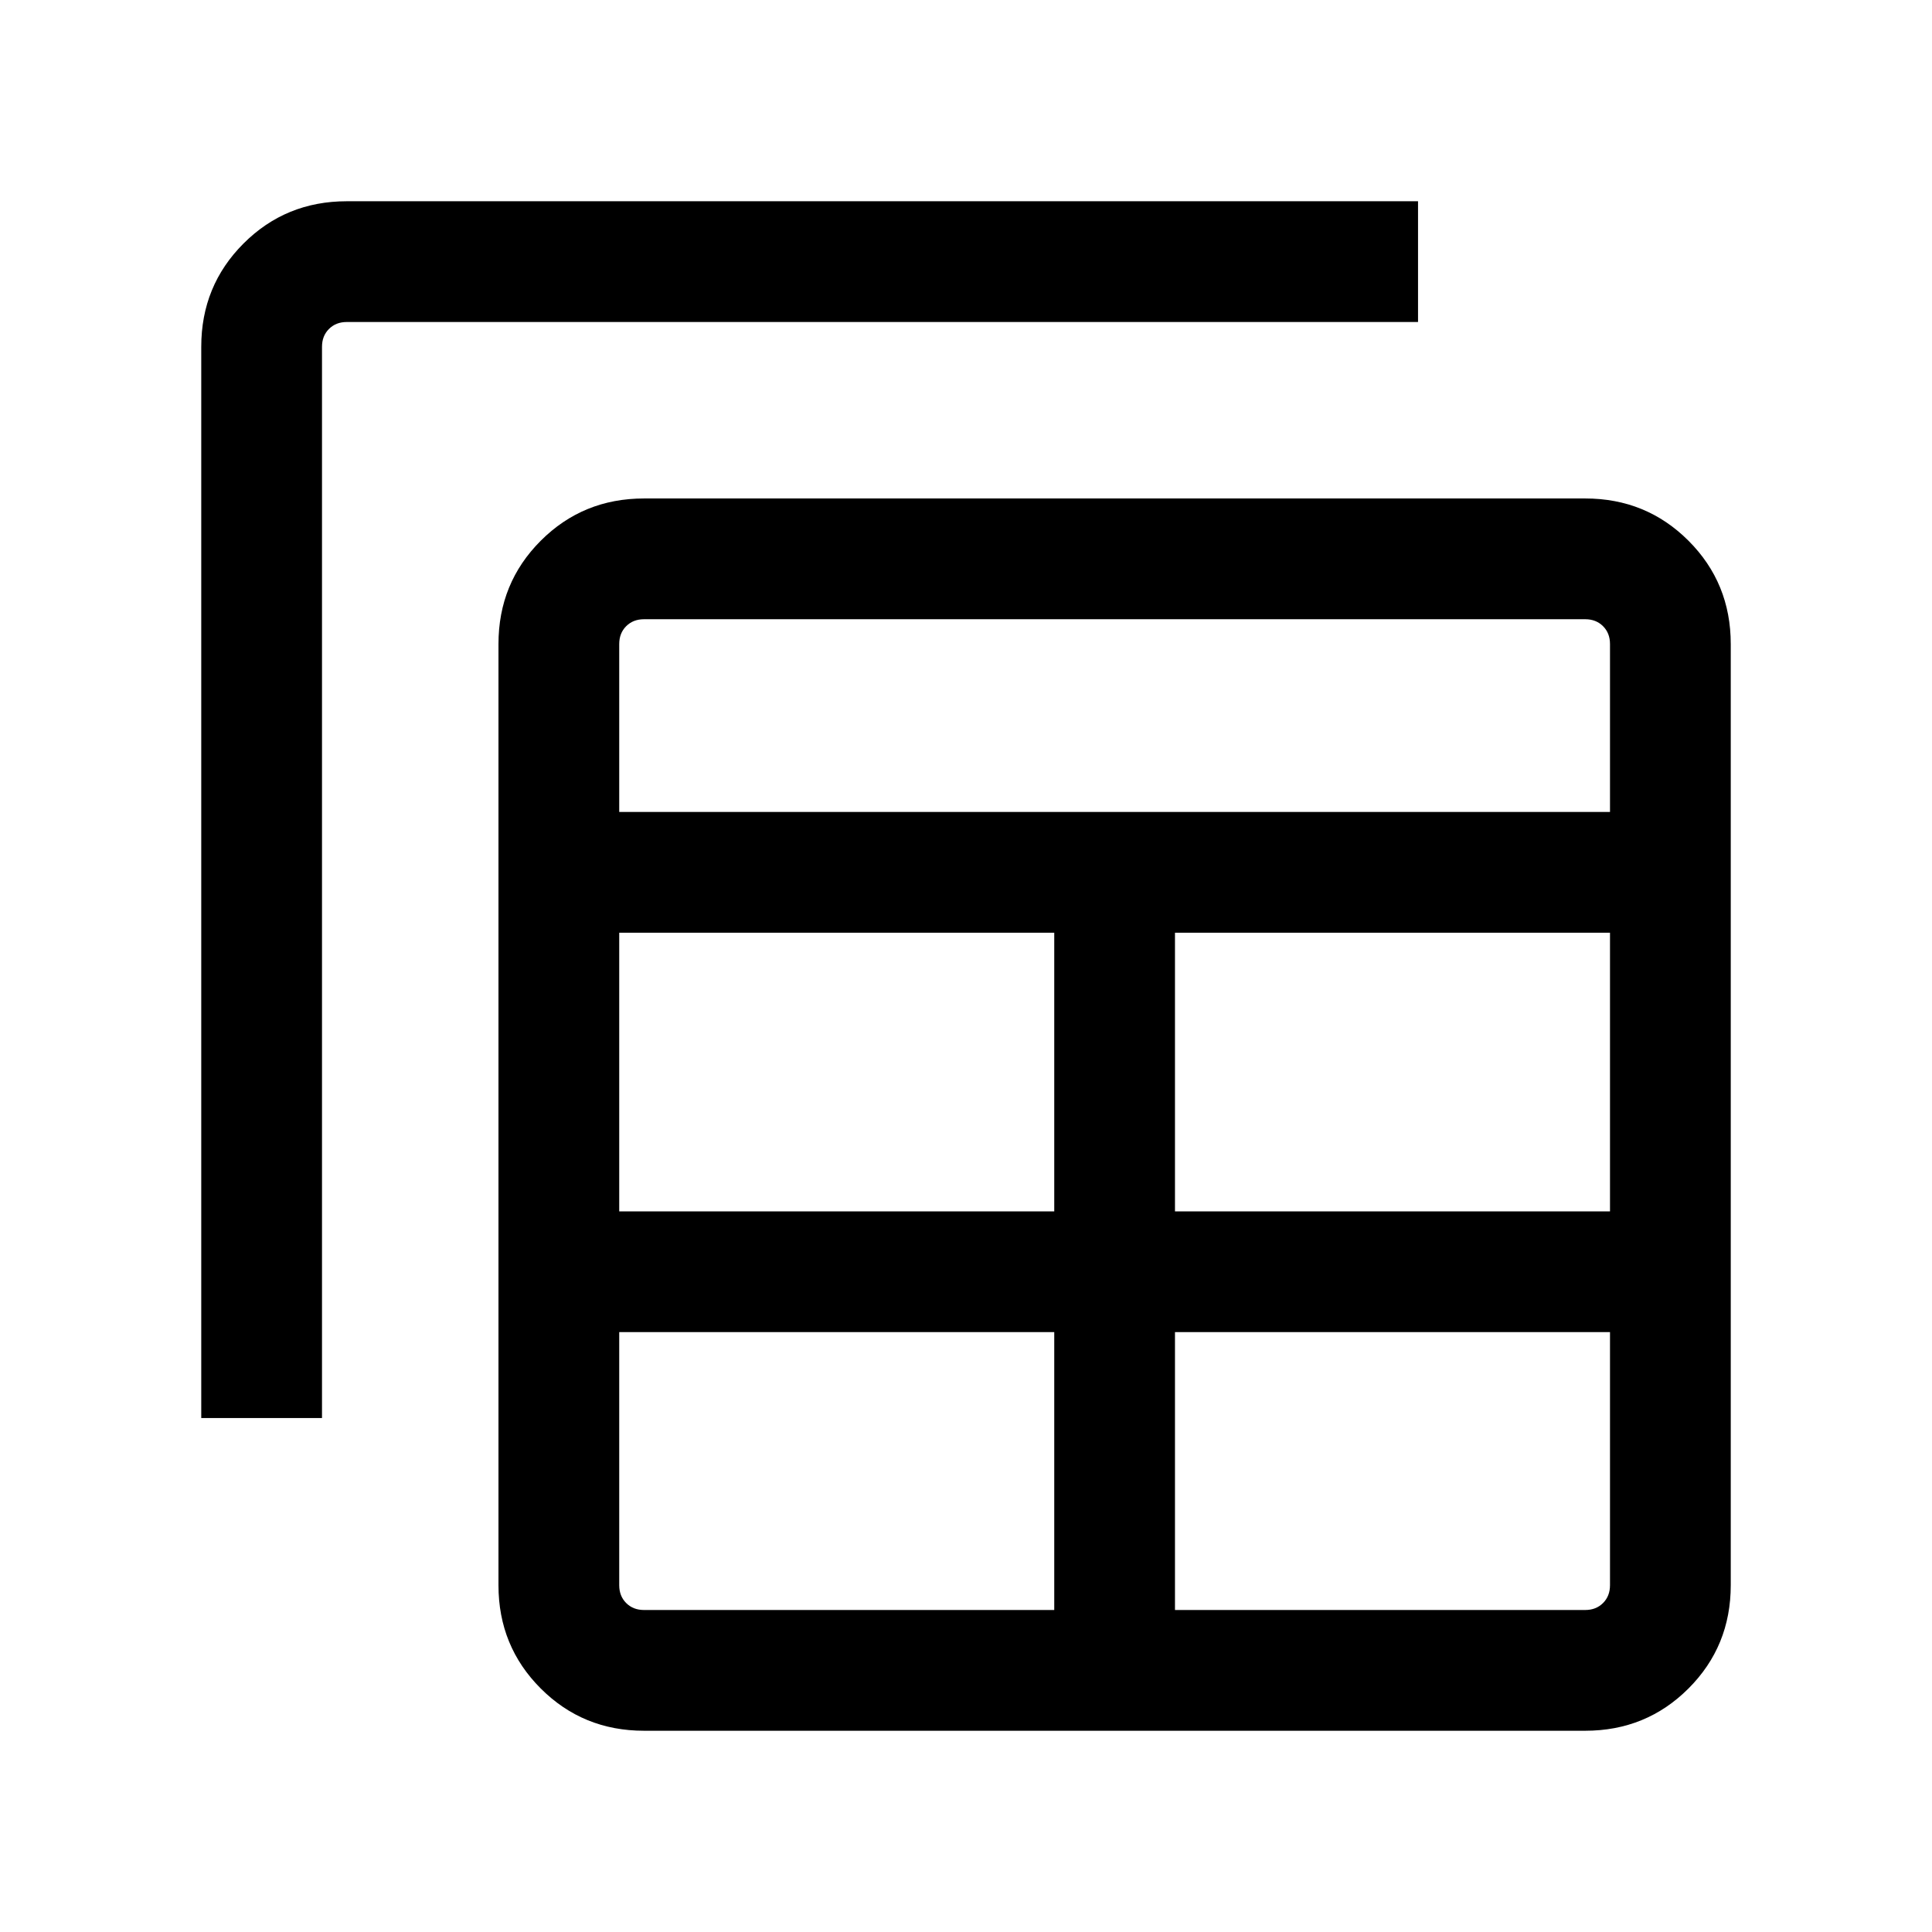 <svg xmlns="http://www.w3.org/2000/svg" height="24" viewBox="0 -960 960 960" width="24"><path d="M320-100q-30.31 0-51.31-21-21-21-21-51.31V-640q0-30.31 21-51.31 21-21 51.31-21h467.69q30.31 0 51.31 21 21 21 21 51.31v467.69Q860-142 839-121q-21 21-51.31 21H320Zm0-60h203.85v-138.08H307.69v125.77q0 5.39 3.46 8.85T320-160Zm263.84 0h203.85q5.39 0 8.85-3.46t3.46-8.85v-125.77H583.84V-160ZM100-255.39v-532.3Q100-818 121-839q21-21 51.31-21h532.3v60h-532.3q-5.39 0-8.85 3.46t-3.46 8.85v532.3h-60Zm207.69-102.69h216.16v-138.46H307.69v138.46Zm276.15 0H800v-138.46H583.84v138.46ZM307.69-556.54H800V-640q0-5.39-3.46-8.85t-8.85-3.46H320q-5.39 0-8.85 3.46t-3.46 8.85v83.46Z"/></svg>